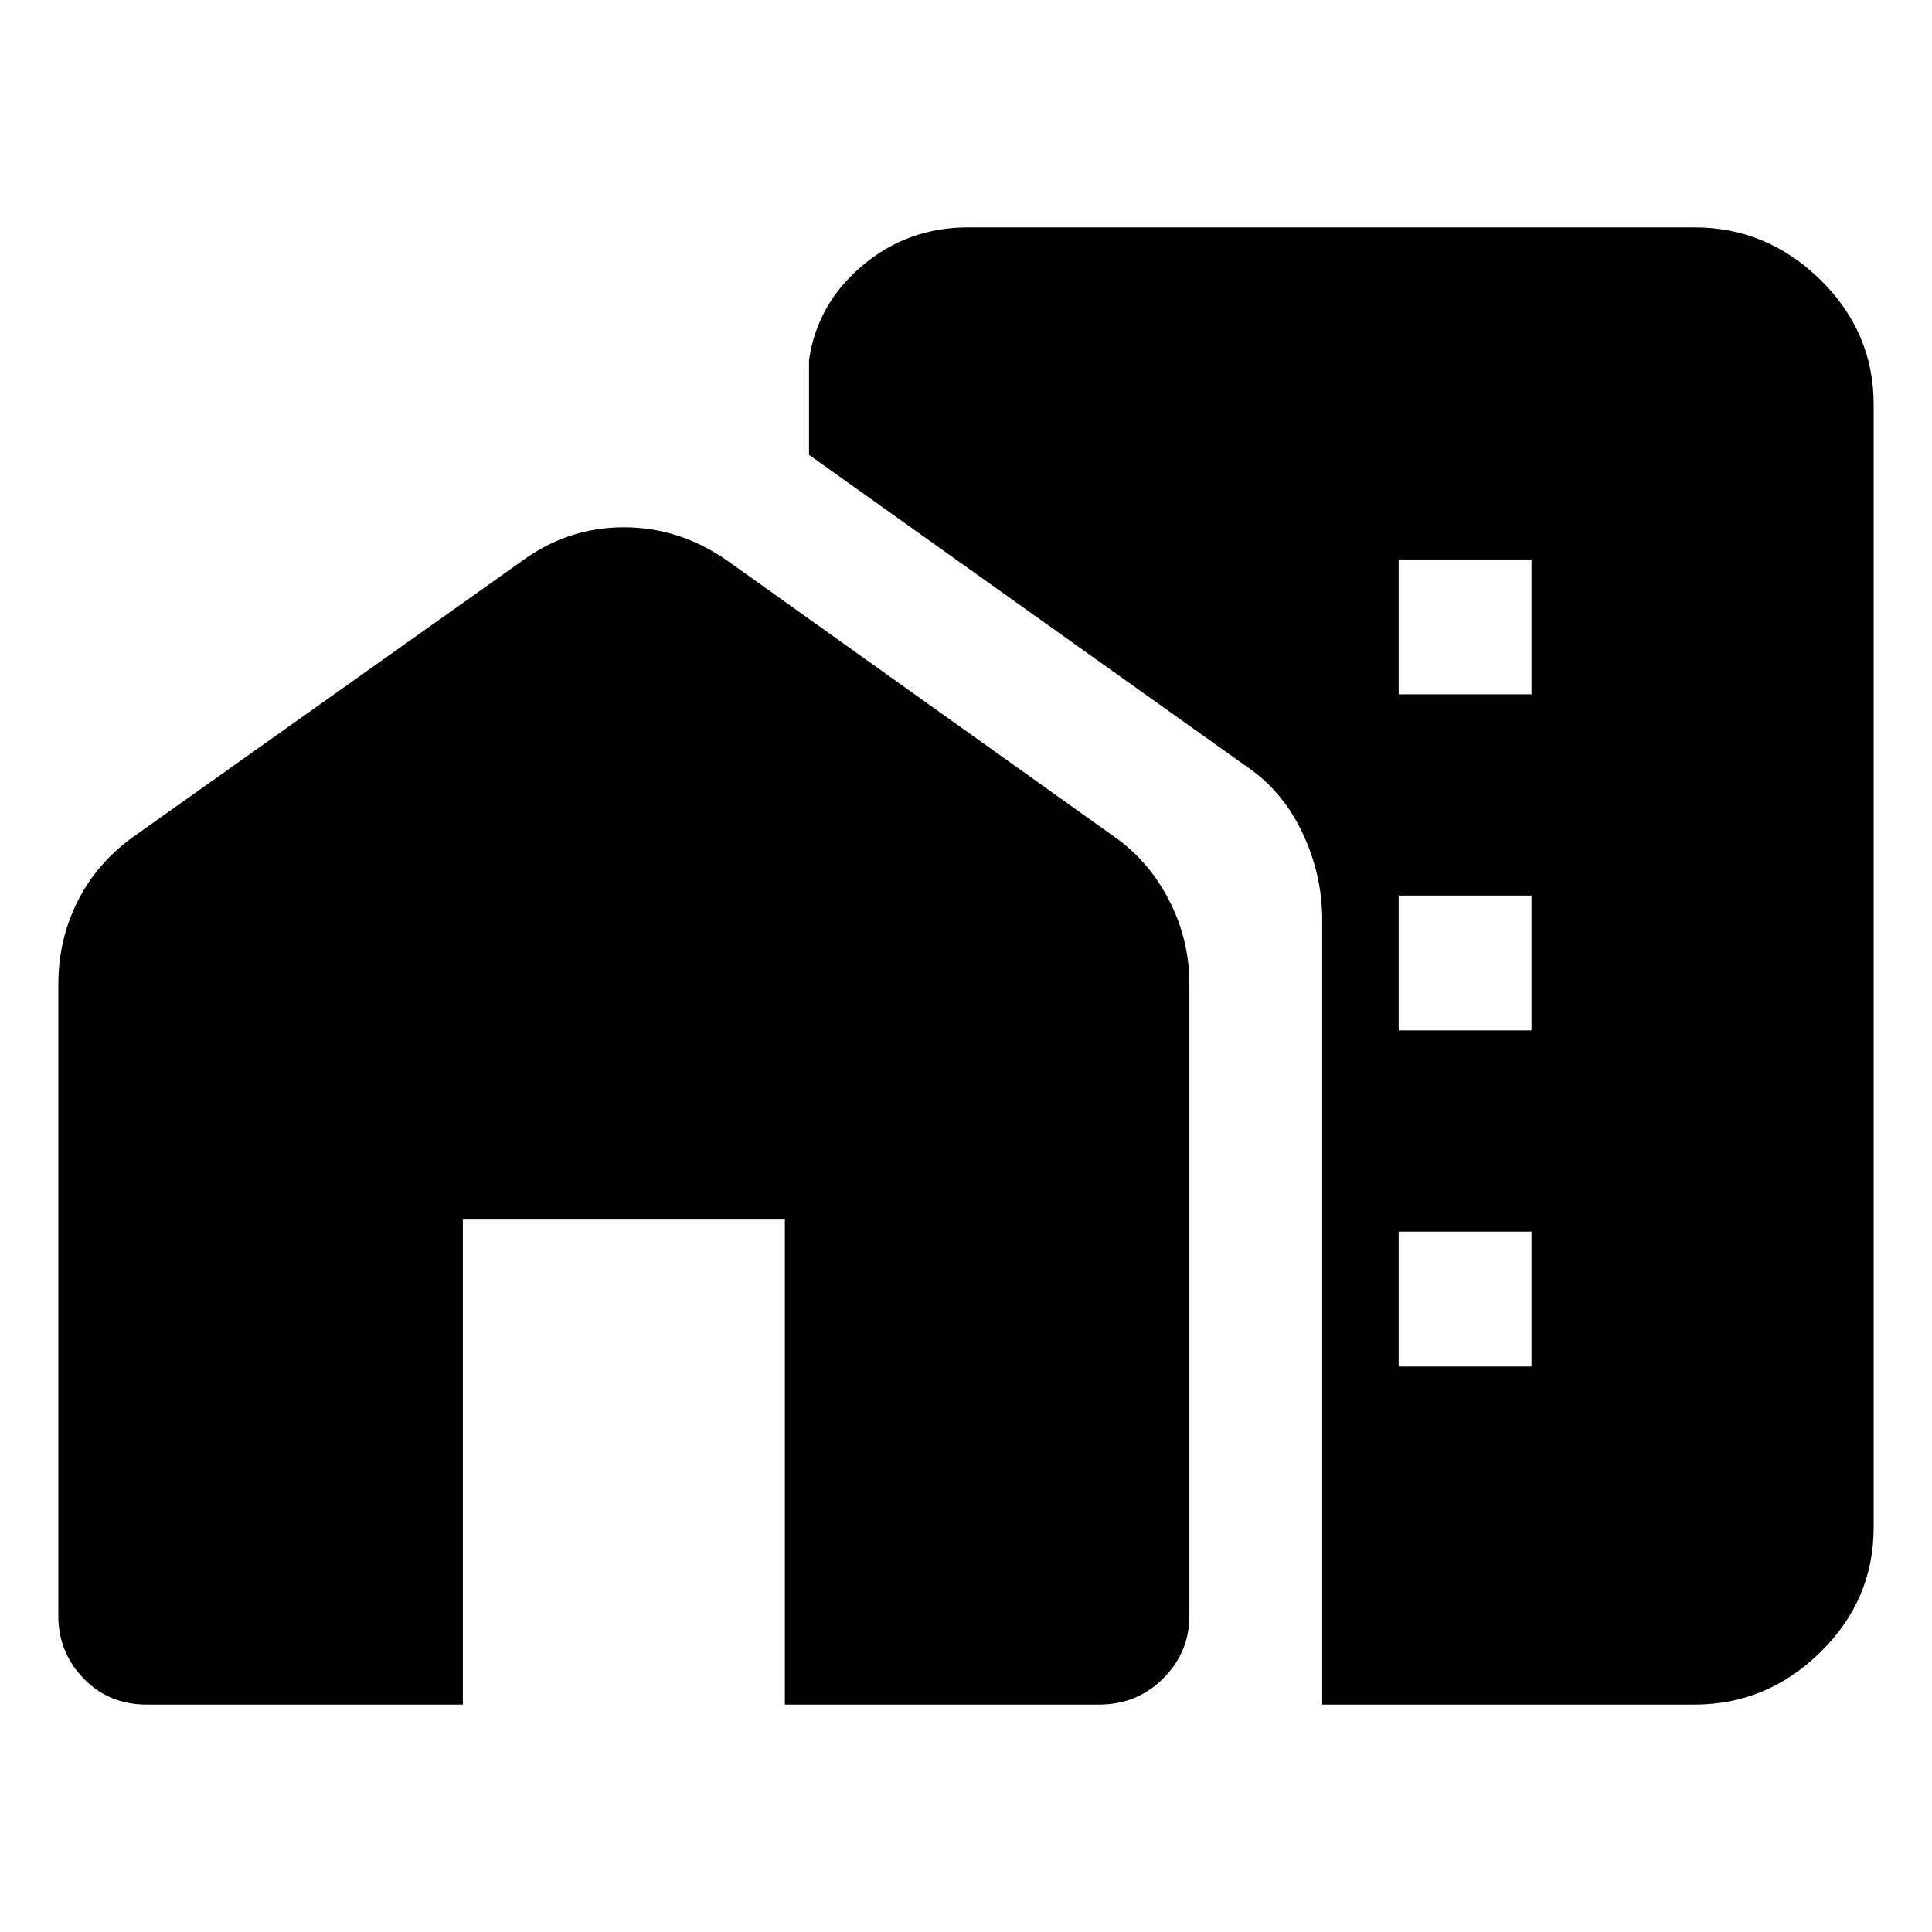 <svg xmlns="http://www.w3.org/2000/svg" height="40" width="40"><path d="M27.375 35.292v-16.25q0-.917-.396-1.771-.396-.854-1.104-1.354l-9.125-6.5V7.458q.167-1.166 1.104-1.958.938-.792 2.188-.792h15.041q1.5 0 2.605 1.084 1.104 1.083 1.104 2.583v23.25q0 1.5-1.104 2.583-1.105 1.084-2.605 1.084Zm1.583-7h2.75V25.5h-2.75Zm0-6.959h2.75v-2.791h-2.75Zm0-6.958h2.75v-2.792h-2.75ZM1.208 33.458V20.375q0-.917.396-1.708.396-.792 1.146-1.334l8.042-5.708q.958-.708 2.125-.708 1.166 0 2.166.708l8 5.708q.709.5 1.125 1.313.417.812.417 1.729v13.083q0 .75-.542 1.292-.541.542-1.333.542h-6.5V25.25H9.583v10.042H3.042q-.792 0-1.313-.542-.521-.542-.521-1.292Z"/></svg>
